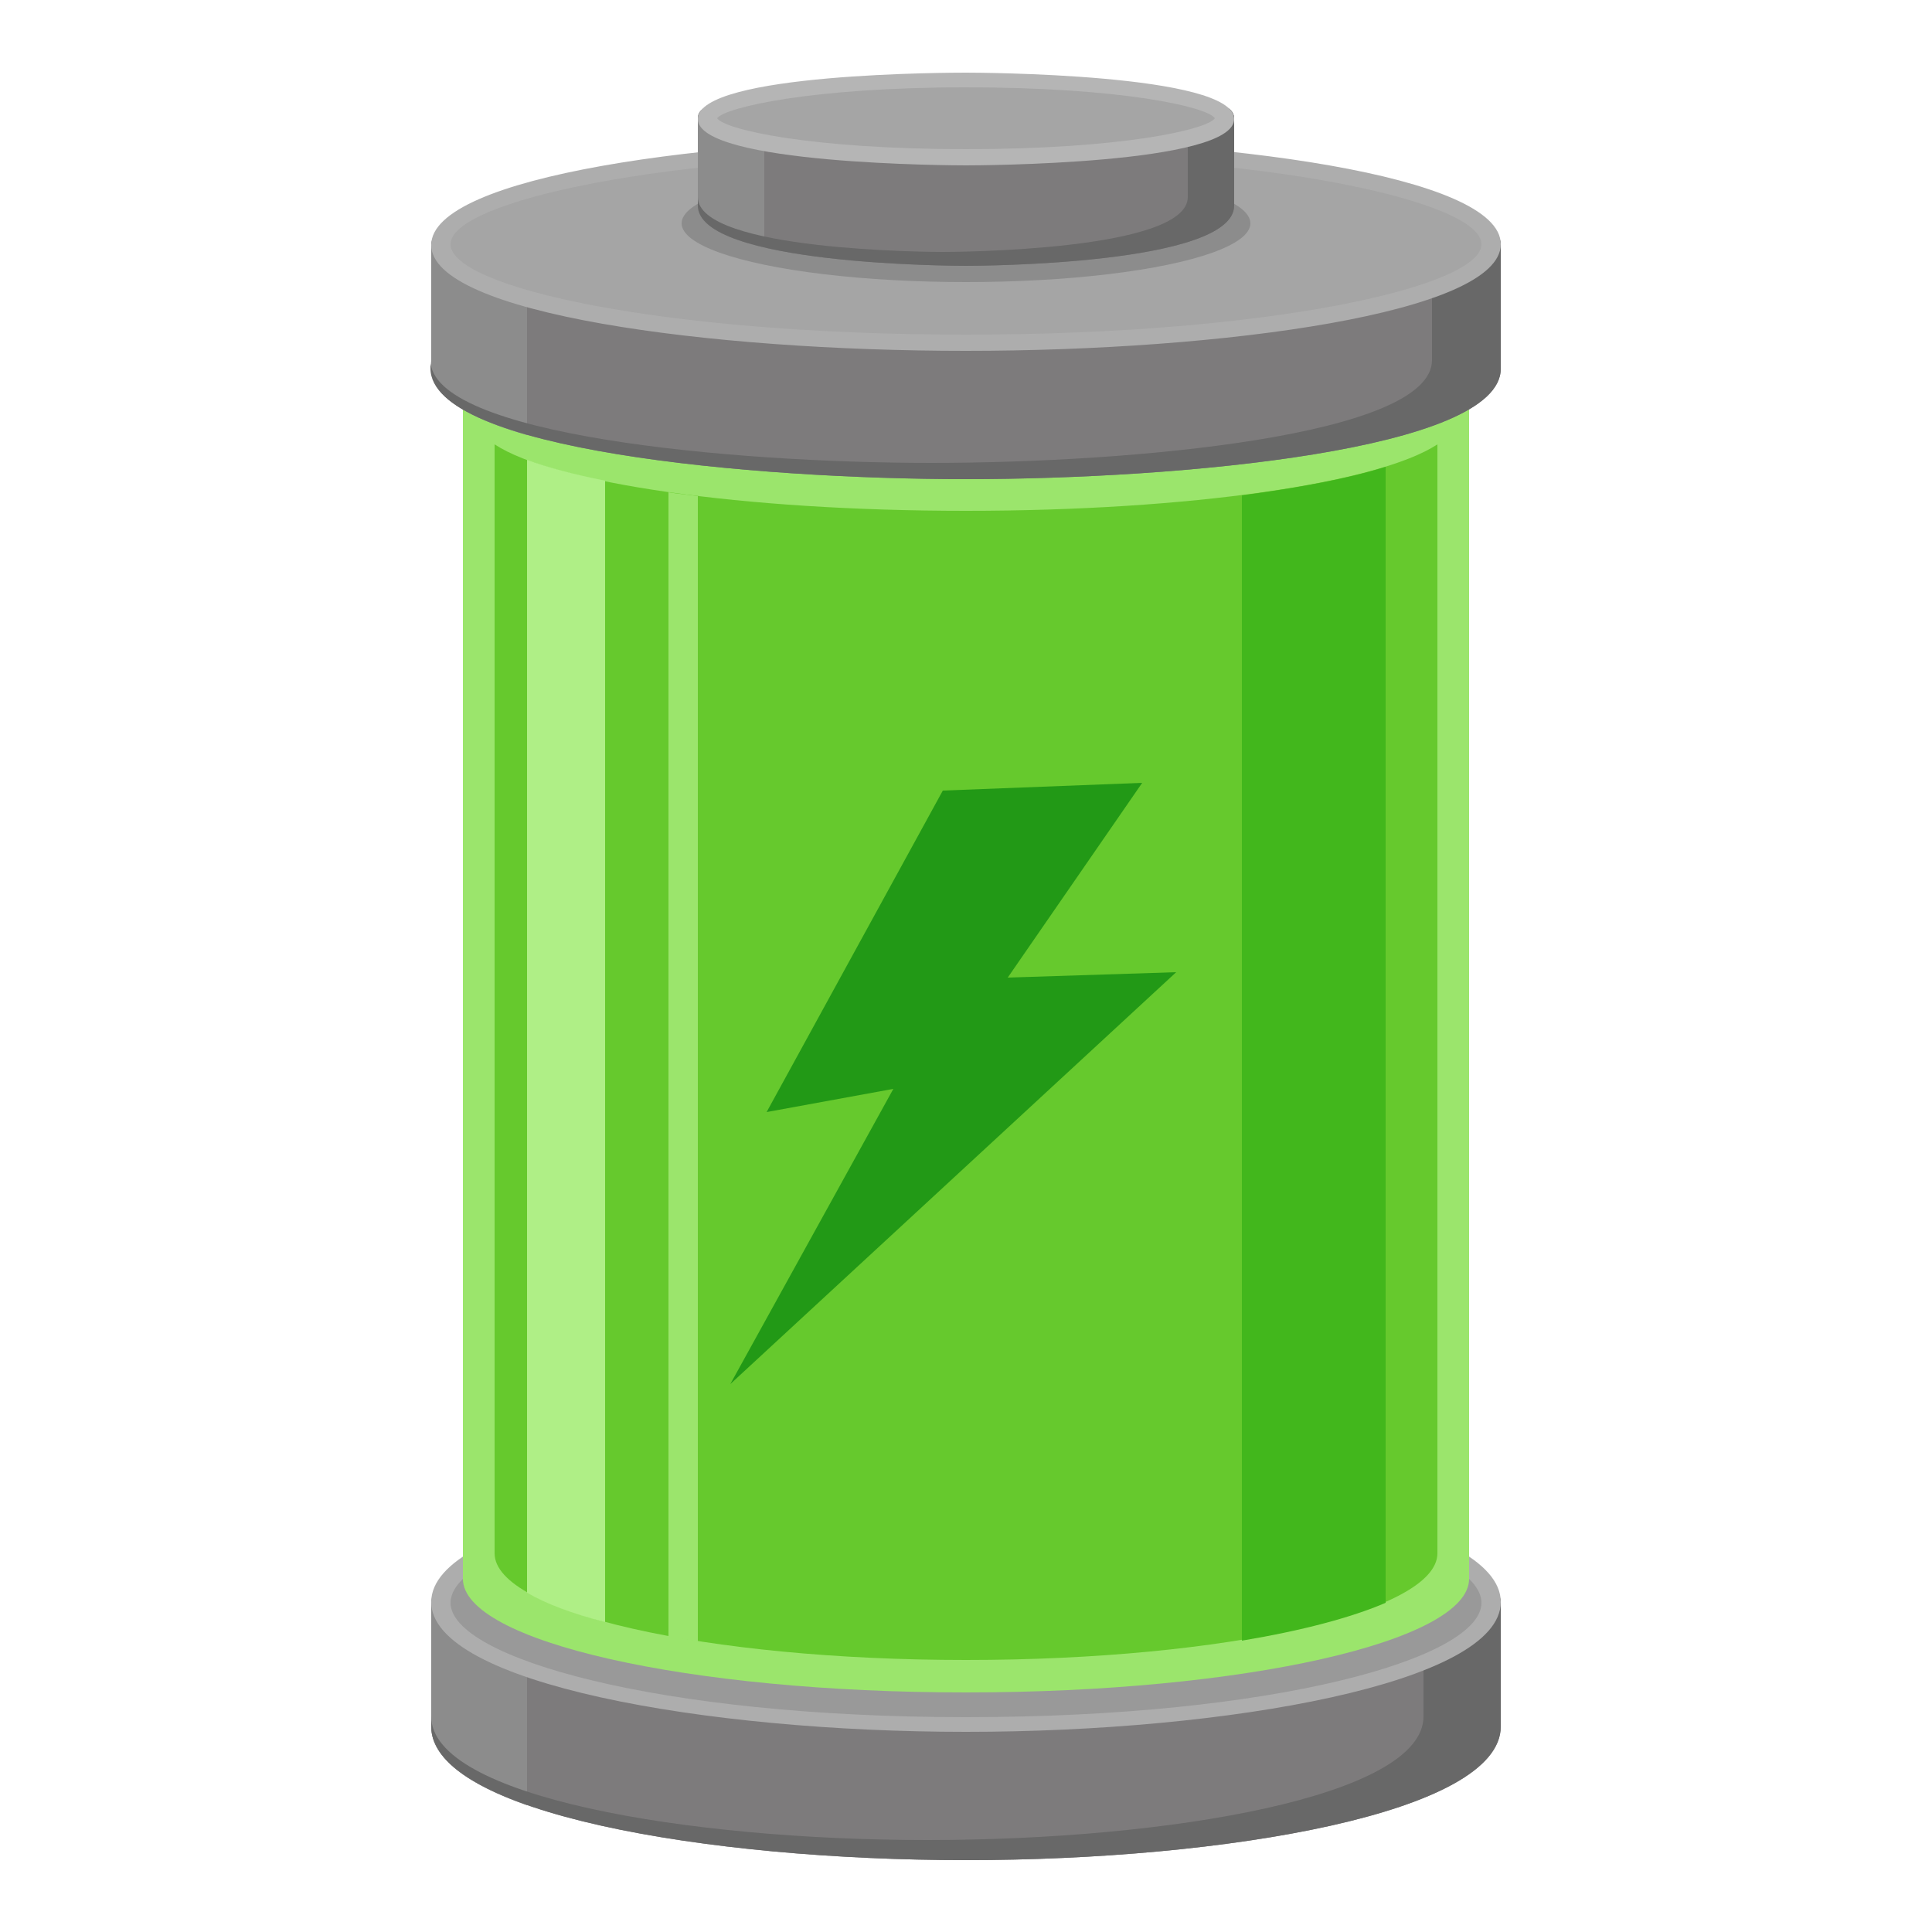 <?xml version="1.0" encoding="utf-8"?>
<!-- Generator: Adobe Illustrator 16.0.0, SVG Export Plug-In . SVG Version: 6.00 Build 0)  -->
<!DOCTYPE svg PUBLIC "-//W3C//DTD SVG 1.1//EN" "http://www.w3.org/Graphics/SVG/1.1/DTD/svg11.dtd">
<svg version="1.1" id="Layer_3" xmlns:x="http://ns.adobe.com/Extensibility/1.0/" xmlns:i="http://ns.adobe.com/AdobeIllustrator/10.0/" xmlns:graph="http://ns.adobe.com/Graphs/1.0/"
	 xmlns="http://www.w3.org/2000/svg" xmlns:xlink="http://www.w3.org/1999/xlink" xmlns:a="http://ns.adobe.com/AdobeSVGViewerExtensions/3.0/"
	 x="0px" y="0px" width="250px" height="250px" viewBox="0 0 250 250" style="enable-background:new 0 0 250 250;"
	 xml:space="preserve">
<g>
	<path style="fill:#7D7B7C;" d="M192.7,205.8H57.3c-0.8,0-1.5,0.7-1.5,1.5v16.1c0,11.2,35.7,17.3,69.2,17.3s69.2-6.1,69.2-17.3
		v-16.1C194.2,206.5,193.6,205.8,192.7,205.8z"/>
	<path style="fill:#8C8C8C;" d="M68.2,233.6v-26.3H55.8v16.1C55.8,227.5,60.5,230.9,68.2,233.6z"/>
	<path style="fill:#686868;" d="M192.7,205.8h-9.9c0.8,0,1.4,0.6,1.4,1.4v14.9c0,10.4-33.1,16-64.2,16c-31.1,0-64.2-5.6-64.2-16v1.3
		c0,11.2,35.7,17.3,69.2,17.3s69.2-6.1,69.2-17.3v-16.1C194.2,206.5,193.6,205.8,192.7,205.8z"/>
	<ellipse style="fill:#999999;" cx="125" cy="207.3" rx="67.7" ry="15.8"/>
	<path style="fill:#ADADAD;" d="M125,224.1c-33.8,0-69.2-6.3-69.2-16.8c0-10.5,35.5-16.8,69.2-16.8c33.8,0,69.2,6.3,69.2,16.8
		C194.2,217.8,158.8,224.1,125,224.1z M125,192.6c-39.9,0-66.7,7.6-66.7,14.8c0,7.1,26.8,14.8,66.7,14.8s66.7-7.6,66.7-14.8
		C191.7,200.2,164.9,192.6,125,192.6z"/>
</g>
<g>
	<path style="fill:#9BE56C;" d="M59.9,38.3v166c0,8.1,29.1,14.7,65.1,14.7c35.9,0,65.1-6.6,65.1-14.7v-166H59.9z"/>
	<path style="fill:#66C92D;" d="M125,66.1c-29,0-53.4-3.6-61-8.6V201c0,7.6,27.3,13.8,61,13.8c33.7,0,61-6.2,61-13.8V57.5
		C178.4,62.5,154,66.1,125,66.1z"/>
	<path style="fill:#42B71C;" d="M160.7,212.3c7.8-1.3,14.2-3,18.6-4.9v-147c-4.7,1.5-11.1,2.7-18.6,3.7V212.3z"/>
	<path style="fill:#9BE56C;" d="M86.5,211.8c1.2,0.2,2.5,0.4,3.8,0.6V64.2c-1.3-0.2-2.6-0.3-3.8-0.5V211.8z"/>
	<path style="fill:#AFEF86;" d="M68.2,206.1c2.4,1.4,5.8,2.7,10.1,3.8V62.2c-4-0.8-7.4-1.7-10.1-2.7V206.1z"/>
	<polygon style="fill:#229916;" points="122,102.3 99.2,143.9 115.6,140.9 94.5,179.1 152.2,125.8 130.4,126.5 147.8,101.3 	"/>
</g>
<g>
	<path style="fill:#7D7B7C;" d="M192.7,30.1H57.3c-0.8,0-1.5,0.7-1.5,1.5v16.1C55.8,58.2,97.2,62,125,62s69.2-3.8,69.2-14.3V31.6
		C194.2,30.8,193.6,30.1,192.7,30.1z"/>
	<path style="fill:#8C8C8C;" d="M68.2,56.3V39.6c-7.4-2.1-11.9-4.8-11.9-8h-0.5v16.1C55.8,51.3,60.6,54.1,68.2,56.3z"/>
	<path style="fill:#686868;" d="M192.7,30.1h-8.8c0.8,0,1.4,0.6,1.4,1.4v15.1c0,9.8-38.8,13.3-64.8,13.3c-26,0-64.8-3.6-64.8-13.3
		v1.1C55.8,58.2,97.2,62,125,62s69.2-3.8,69.2-14.3V31.6C194.2,30.8,193.6,30.1,192.7,30.1z"/>
	<ellipse style="fill:#A5A5A5;" cx="125" cy="31.6" rx="67.7" ry="12.7"/>
	<path style="fill:#ADADAD;" d="M125,45.4c-33.3,0-69.2-4.8-69.2-13.7S91.7,17.9,125,17.9s69.2,4.8,69.2,13.7S158.3,45.4,125,45.4z
		 M125,19.9c-39.3,0-66.7,6.2-66.7,11.7c0,5.6,27.4,11.7,66.7,11.7c39.3,0,66.7-6.2,66.7-11.7C191.7,26.1,164.3,19.9,125,19.9z"/>
</g>
<g>
	<ellipse style="fill:#8C8C8C;" cx="125" cy="28.9" rx="36.8" ry="7.6"/>
	<path style="fill:#7D7B7C;" d="M158.2,13.8H91.8c-0.8,0-1.5,0.7-1.5,1.5v11.3c0,7.7,33.3,7.8,34.7,7.8s34.7-0.1,34.7-7.8V15.3
		C159.7,14.5,159,13.8,158.2,13.8z"/>
	<path style="fill:#8C8C8C;" d="M90.3,15.3v11.3c0,2.5,3.6,4.2,8.6,5.4V14.3h-8.2C90.4,14.6,90.3,14.9,90.3,15.3z"/>
	<path style="fill:#686868;" d="M158.2,13.8h-5.9c0.8,0,1.4,0.6,1.4,1.4v10.3c0,7-30.4,7.1-31.7,7.1s-31.7-0.1-31.7-7.1v1.1
		c0,7.7,33.3,7.8,34.7,7.8s34.7-0.1,34.7-7.8V15.3C159.7,14.5,159,13.8,158.2,13.8z"/>
	<ellipse style="fill:#A5A5A5;" cx="125" cy="15.3" rx="33.2" ry="5"/>
	<path style="fill:#B5B5B5;" d="M125,21.4c-1.4,0-34.7-0.1-34.7-6c0-6,33.3-6,34.7-6s34.7,0.1,34.7,6
		C159.7,21.3,126.4,21.4,125,21.4z M92.8,15.3c1,1.5,12.2,4,32.2,4s31.2-2.5,32.2-4c-1-1.5-12.2-4-32.2-4S93.8,13.9,92.8,15.3z"/>
</g>
</svg>
